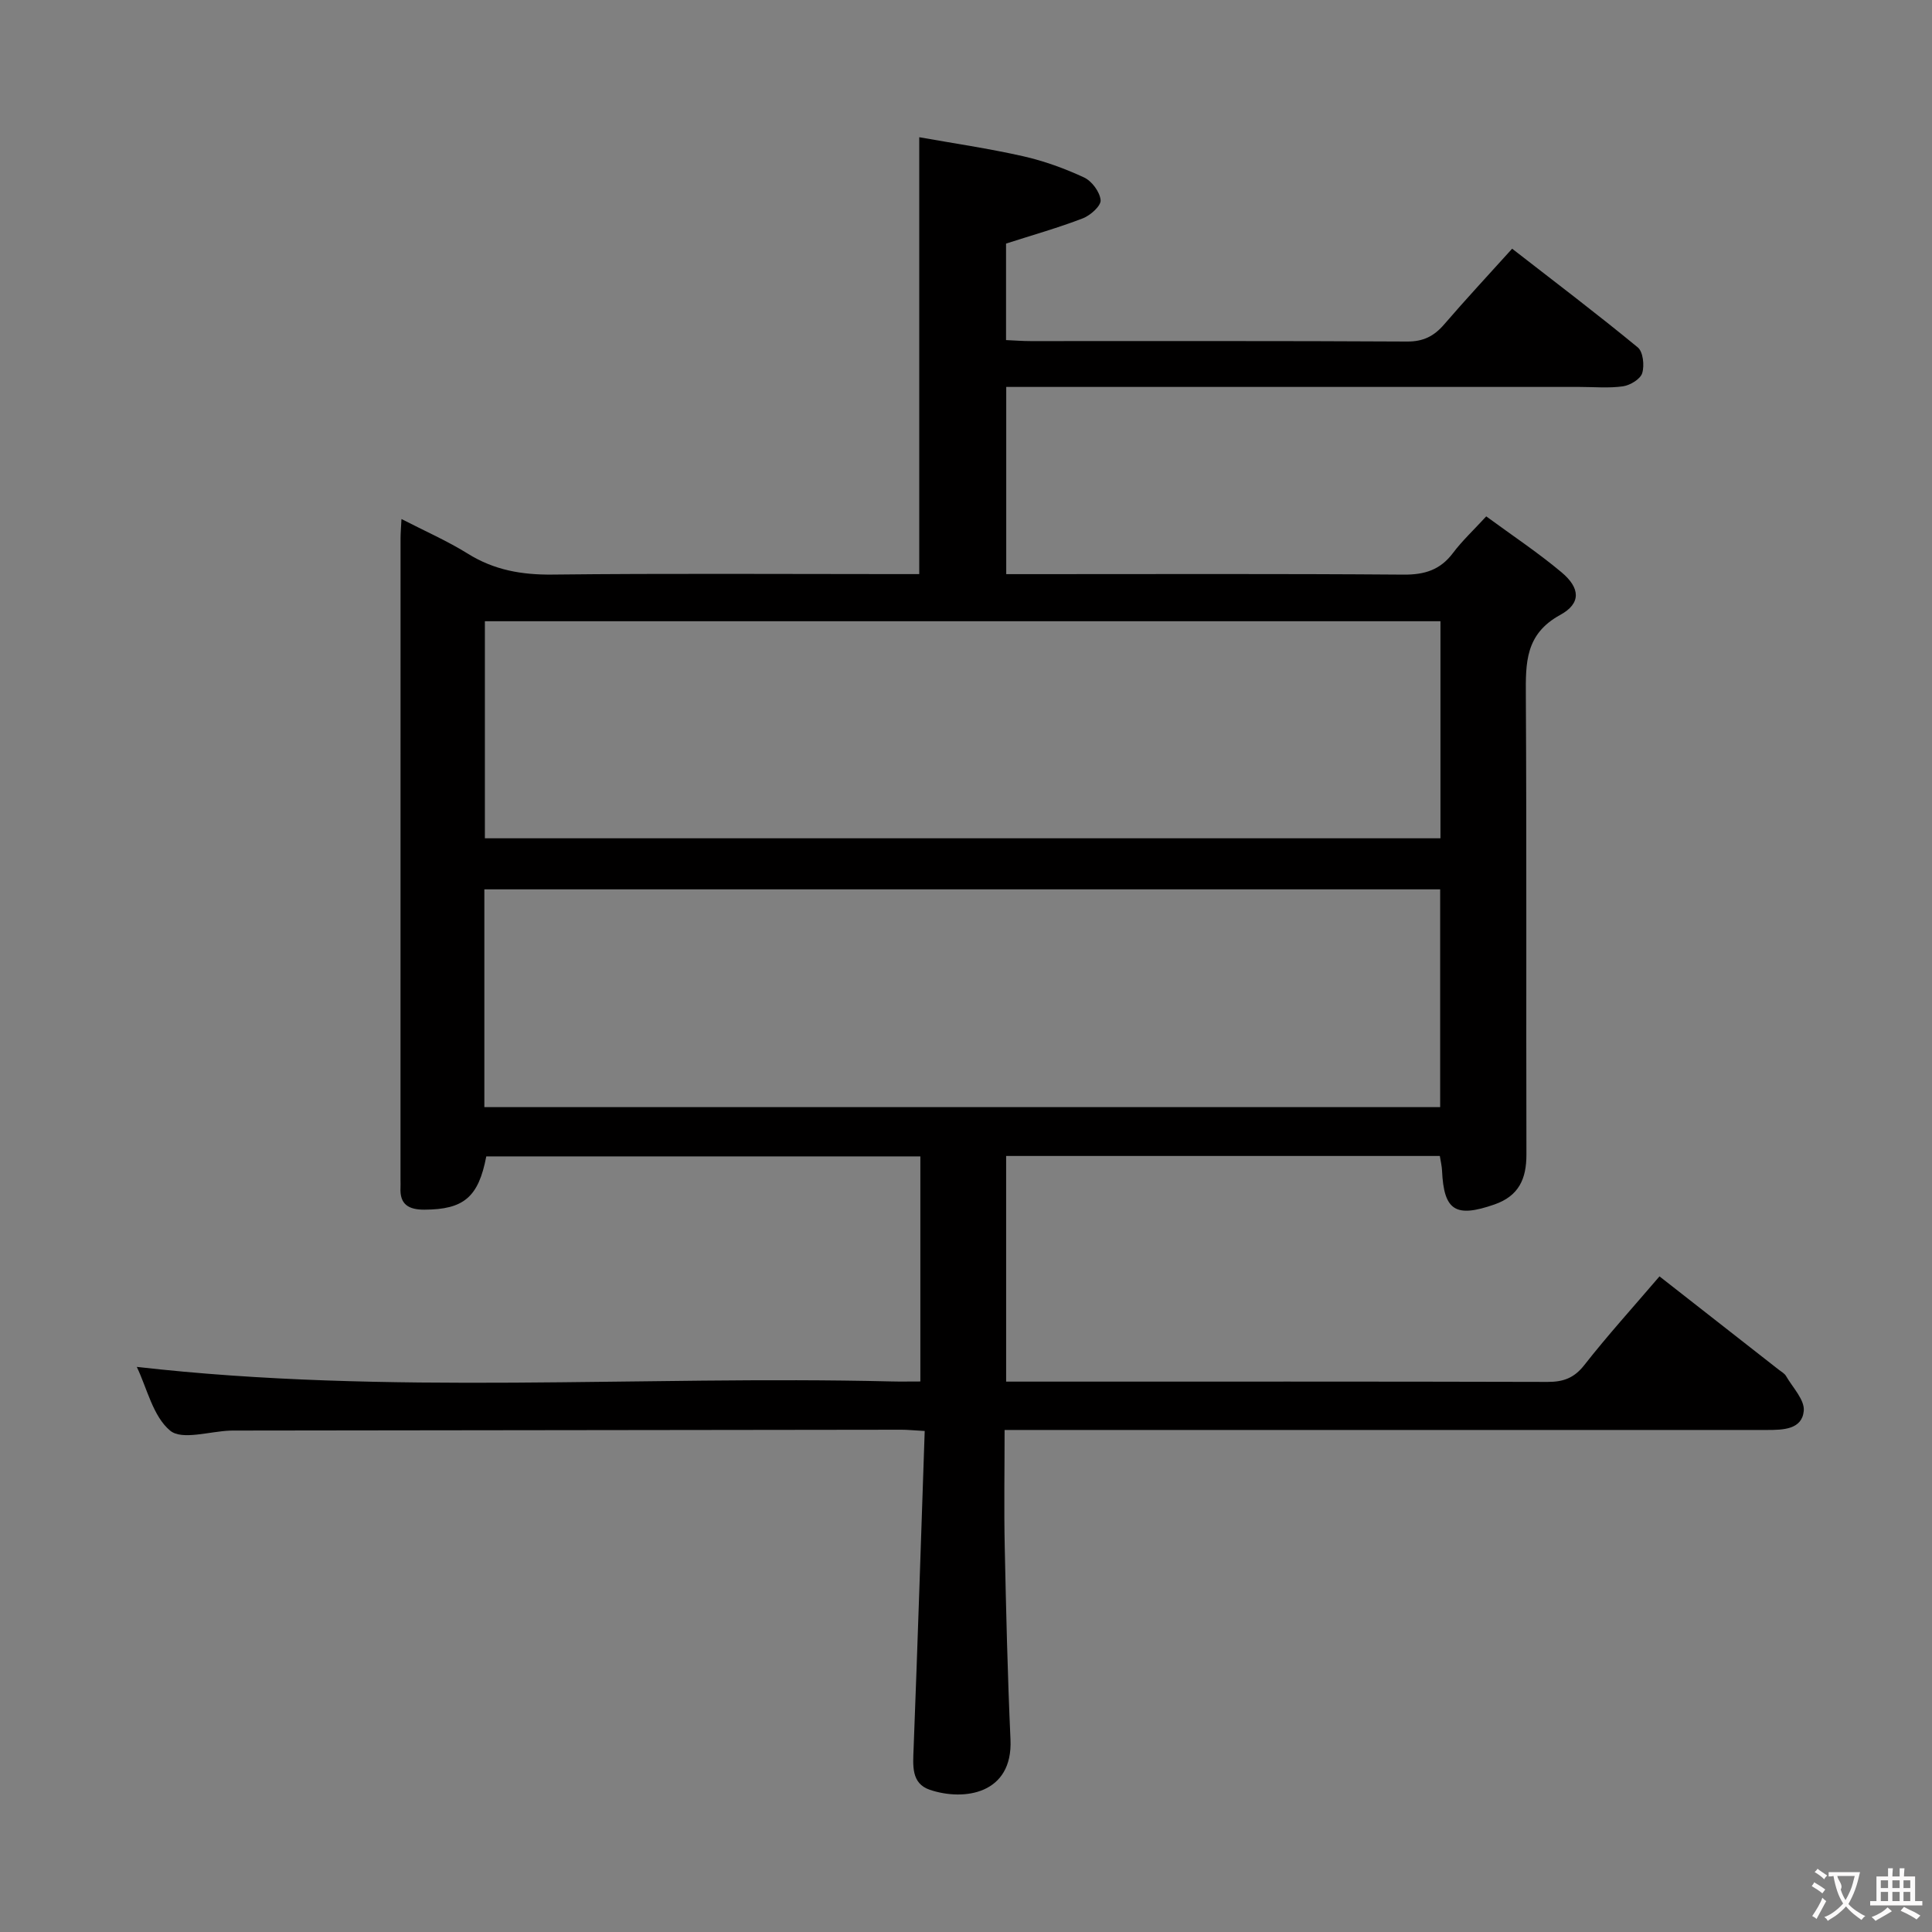 <svg enable-background="new 0 0 400 400" viewBox="0 0 400 400" xmlns="http://www.w3.org/2000/svg"><rect x="0" y="0" width="400" height="400" fill="#808080" stroke="none"/><path d="m191.45 296.27c-2.47-.14-3.62-.26-4.77-.26-45.82.05-91.65.11-137.47.17-.5 0-1-.01-1.5.01-4.28.14-10.02 2.05-12.48.01-3.58-2.98-4.79-8.8-6.91-13.2 52.1 5.94 104.17 1.76 156.12 3.01 1.95.05 3.9.01 6.11.01 0-15.78 0-31.03 0-46.6-30.1 0-59.99 0-89.87 0-1.61 8.45-4.67 10.99-12.8 11.03-3.24.01-5.15-1.05-4.96-4.58.03-.5 0-1 0-1.5 0-44.32 0-88.65.01-132.97 0-.99.09-1.98.19-3.94 4.88 2.51 9.51 4.54 13.75 7.18 5.45 3.4 11.16 4.39 17.52 4.32 23.49-.26 46.99-.1 70.49-.1h5.44c0-30.16 0-59.73 0-90.45 7.06 1.26 14.33 2.32 21.48 3.93 4.34.98 8.62 2.53 12.66 4.41 1.6.75 3.26 2.99 3.41 4.69.11 1.17-2.1 3.15-3.67 3.76-5.06 1.95-10.3 3.43-15.91 5.23v19.98c1.8.08 3.43.21 5.06.21 25.99.01 51.99-.06 77.98.09 3.37.02 5.58-1.12 7.68-3.56 4.44-5.16 9.08-10.14 14.06-15.66 8.86 6.88 17.57 13.49 26.01 20.43 1.11.91 1.41 3.75.92 5.34-.38 1.23-2.48 2.5-3.96 2.72-2.94.42-5.98.13-8.98.13-37.49 0-74.99 0-112.48 0-1.97 0-3.94 0-6.25 0v38.76h5.31c25.66 0 51.32-.1 76.98.1 4.37.03 7.59-.99 10.22-4.5 1.89-2.51 4.22-4.68 6.87-7.56 5.28 3.88 10.66 7.45 15.58 11.57 3.9 3.26 4.1 6.45-.26 8.83-7.26 3.97-7.16 9.93-7.12 16.72.18 31.66.04 63.32.12 94.98.01 5.04-1.55 8.6-6.64 10.37-8.02 2.78-10.45 1.3-10.83-6.99-.04-.96-.28-1.92-.46-3.06-29.95 0-59.71 0-89.79 0v46.72h5.11c35.66 0 71.32-.04 106.98.06 3.26.01 5.5-.79 7.61-3.48 4.82-6.15 10.08-11.95 15.57-18.37 8.31 6.5 16.51 12.91 24.7 19.33.52.41 1.19.76 1.5 1.3 1.37 2.38 3.89 4.94 3.67 7.22-.36 3.85-4.26 3.95-7.53 3.95-50.49 0-100.98 0-151.47 0-1.96 0-3.93 0-6.46 0 0 8.33-.14 16.28.03 24.21.28 13.3.59 26.6 1.19 39.89.51 11.28-9.6 12.79-16.69 10.4-3.9-1.31-3.5-5.04-3.37-8.49.84-21.81 1.54-43.57 2.3-65.8zm106.78-167.65c-66.21 0-132.07 0-197.84 0v44.94h197.84c0-15.15 0-30.04 0-44.94zm-197.95 55.51v45.09h197.89c0-15.24 0-30.1 0-45.09-66.06 0-131.69 0-197.89 0z" fill="#010000"/><g fill="#fbfafa"><path d="m377.9 391.2c-.2.3-.4.5-.6.8-.7-.6-1.4-1-2.2-1.5.2-.3.4-.5.5-.8.6.4 1.4.8 2.3 1.5zm-1.8 6.1c-.2-.2-.5-.4-.9-.6.4-.6.8-1.2 1.2-1.9s.7-1.3.9-1.9c.3.3.5.5.8.7-.7 1.3-1.4 2.6-2 3.7zm2.2-9c-.3.3-.5.5-.6.8-.6-.6-1.3-1.1-2-1.5.3-.3.5-.5.6-.7.6.5 1.3.9 2 1.4zm.3.2v-.9h2 4.5c-.3 1.3-.6 2.5-1 3.6s-.9 2.1-1.4 3c.4.5 1 1 1.6 1.4s1.2.8 1.9 1.1c-.3.2-.5.4-.8.8-.4-.3-1-.7-1.6-1.2s-1.2-1.1-1.6-1.6c-.5.6-1.1 1.1-1.7 1.6s-1.4.9-2.1 1.4c-.1-.3-.3-.5-.7-.8.6-.2 1.2-.5 1.9-1s1.4-1.1 2-1.8c-.5-.8-.9-1.6-1.2-2.5s-.6-2-.8-3.2c-.4.1-.7.1-1 .1zm2.5 2.7c.3 1 .7 1.7 1 2.2.3-.5.6-1.1 1-2s.6-1.9.9-3h-3.2-.4c.1.9 1.3 1.8.7 2.8z"/><path d="m396.5 388.5v1.5 3.6h1.5v.9c-.4 0-1 0-1.7 0h-7.9c-.5 0-.9 0-1.2 0v-.9h1.3v-3.5c0-.7 0-1.2 0-1.6h2.4c0-.8 0-1.4 0-1.7h1c0 .3-.1.8-.1 1.7h1.5c0-.8 0-1.4 0-1.7h1c0 .3-.1.9-.1 1.7zm-8.2 9.2c-.2-.3-.5-.5-.8-.8.8-.3 1.4-.6 1.9-.9s1-.7 1.4-1.1c.3.3.6.5.9.8-1.6 1-2.8 1.6-3.4 2zm2.6-6.8v-1.6h-1.5v1.6zm0 2.7v-1.9h-1.5v1.9zm2.4-2.7v-1.6h-1.5v1.6zm0 2.7v-1.9h-1.5v1.9zm.2 2 .7-.8c.4.2.9.5 1.6.8s1.3.7 1.8 1c-.3.3-.5.5-.8.8-.4-.3-1.5-1-3.3-1.8zm2-4.7v-1.6h-1.4v1.6zm0 2.7v-1.9h-1.4v1.9z"/></g></svg>